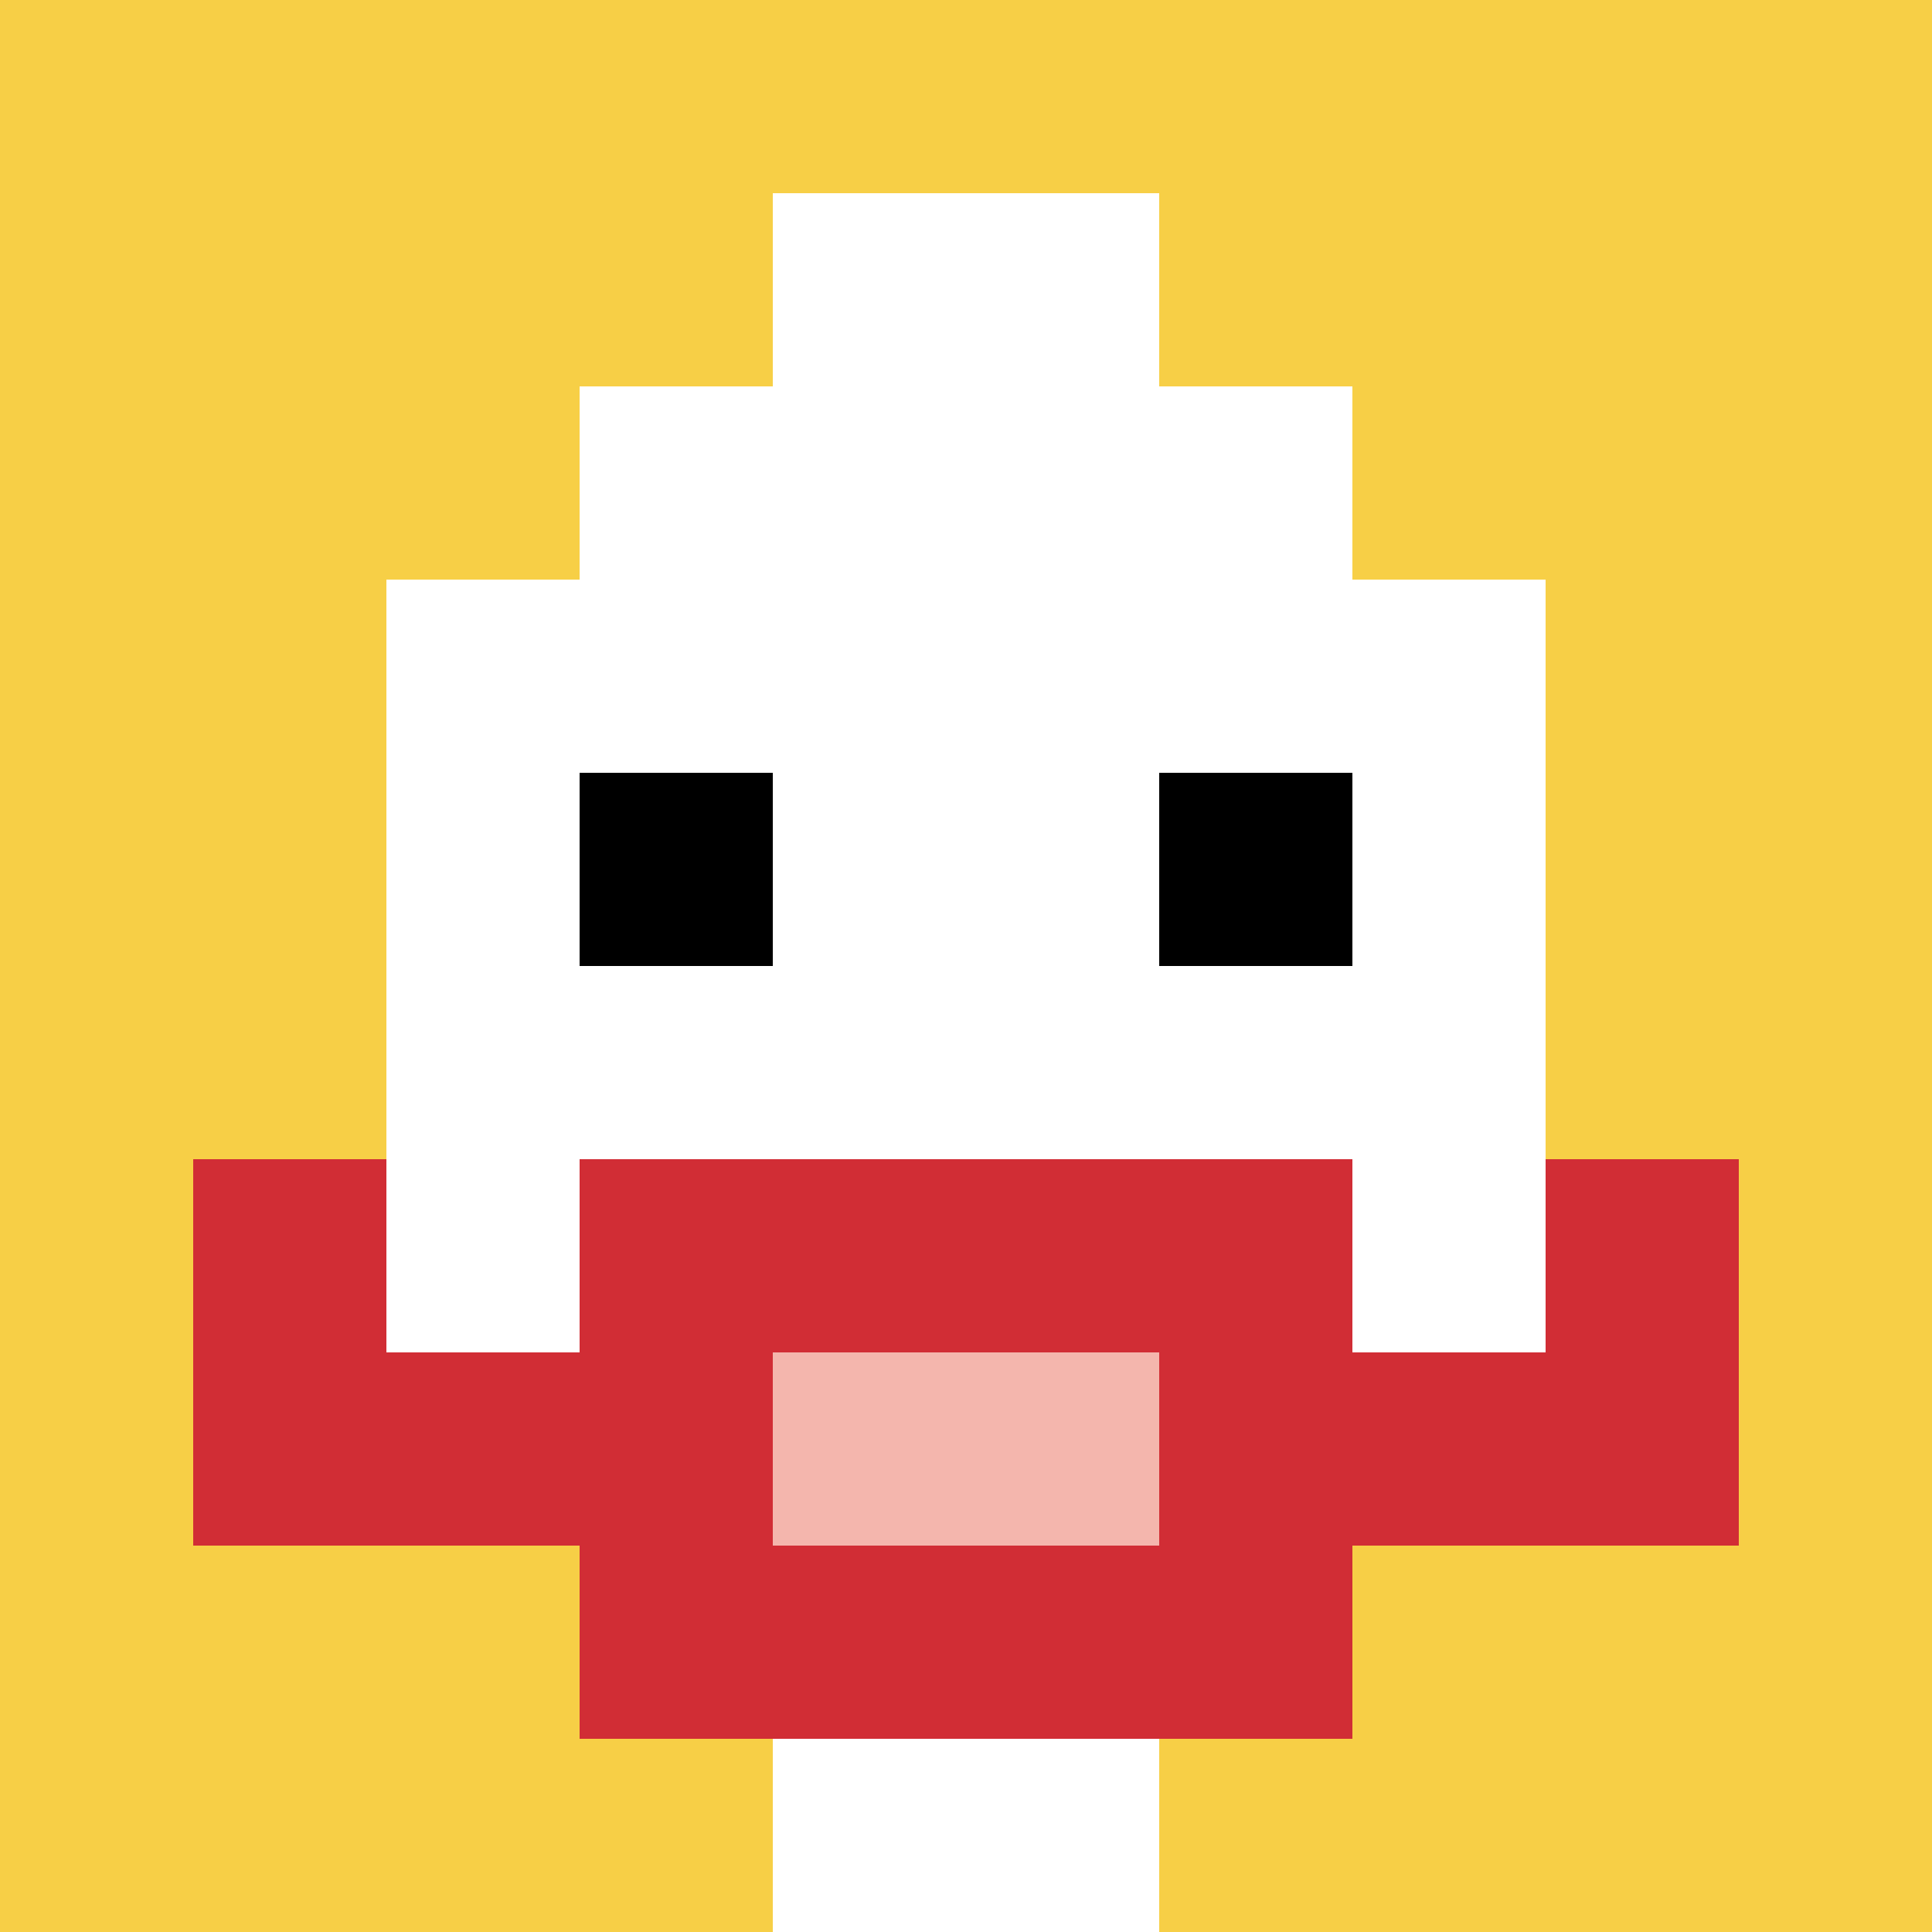 <svg xmlns="http://www.w3.org/2000/svg" version="1.1" width="708" height="708"><title>'goose-pfp-616176' by Dmitri Cherniak</title><desc>seed=616176
backgroundColor=#ffffff
padding=0
innerPadding=0
timeout=1
dimension=1
border=false
Save=function(){return n.handleSave()}
frame=93

Rendered at Tue Oct 31 2023 21:36:38 GMT+0100 (Ora standard dell’Europa centrale)
Generated in 1ms
</desc><defs></defs><rect width="100%" height="100%" fill="#ffffff"></rect><g><g id="0-0"><rect x="0" y="0" height="708" width="708" fill="#F7CF46"></rect><g><rect id="0-0-3-2-4-7" x="212.4" y="141.6" width="283.2" height="495.6" fill="#ffffff"></rect><rect id="0-0-2-3-6-5" x="141.6" y="212.4" width="424.8" height="354" fill="#ffffff"></rect><rect id="0-0-4-8-2-2" x="283.2" y="566.4" width="141.6" height="141.6" fill="#ffffff"></rect><rect id="0-0-1-7-8-1" x="70.8" y="495.6" width="566.4" height="70.8" fill="#D12D35"></rect><rect id="0-0-3-6-4-3" x="212.4" y="424.8" width="283.2" height="212.4" fill="#D12D35"></rect><rect id="0-0-4-7-2-1" x="283.2" y="495.6" width="141.6" height="70.8" fill="#F4B6AD"></rect><rect id="0-0-1-6-1-2" x="70.8" y="424.8" width="70.8" height="141.6" fill="#D12D35"></rect><rect id="0-0-8-6-1-2" x="566.4" y="424.8" width="70.8" height="141.6" fill="#D12D35"></rect><rect id="0-0-3-4-1-1" x="212.4" y="283.2" width="70.8" height="70.8" fill="#000000"></rect><rect id="0-0-6-4-1-1" x="424.8" y="283.2" width="70.8" height="70.8" fill="#000000"></rect><rect id="0-0-4-1-2-2" x="283.2" y="70.8" width="141.6" height="141.6" fill="#ffffff"></rect></g><rect x="0" y="0" stroke="white" stroke-width="0" height="708" width="708" fill="none"></rect></g></g></svg>